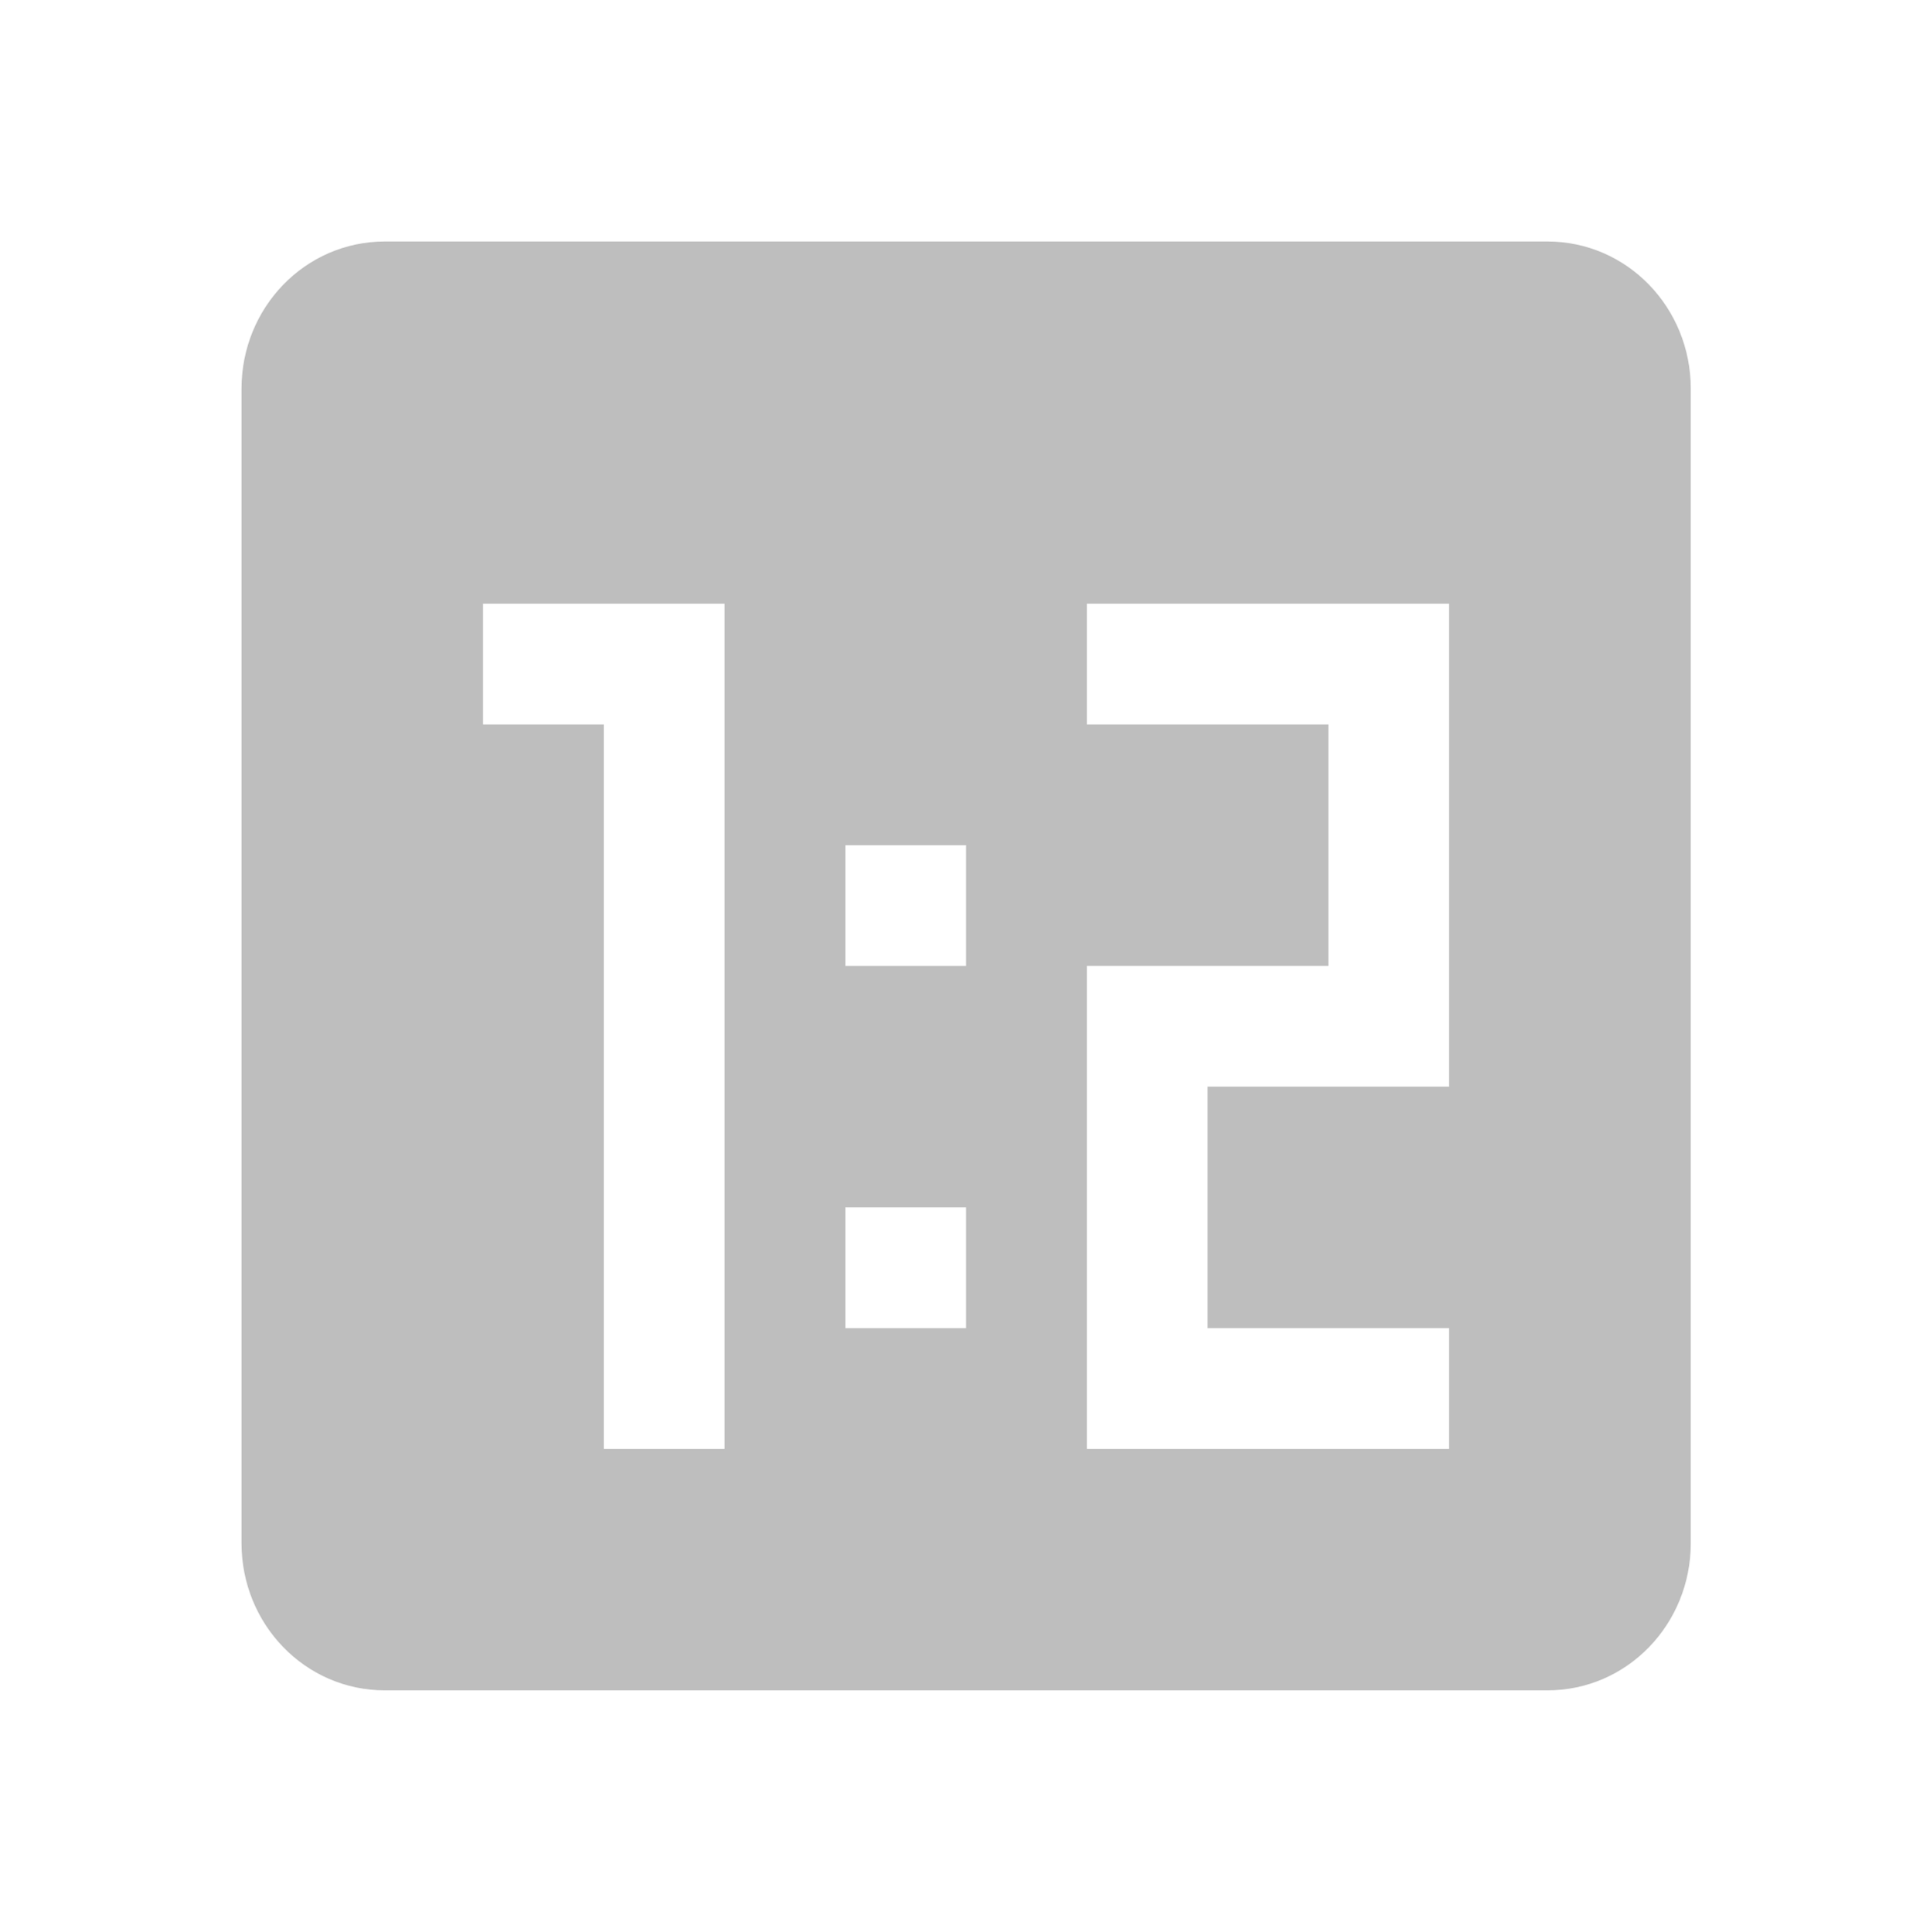 <svg height="16" width="15.982" xmlns="http://www.w3.org/2000/svg"><path d="m3.188 2c-.663 0-1.188.549-1.188 1.219v9.562c0 .67.525 1.219 1.188 1.219h9.625c.663 0 1.188-.549 1.188-1.219v-9.562c0-.67-.525-1.219-1.188-1.219zm.812 3h1.5.5v.5 6.5h-1v-6h-1zm5 0h3v4h-2v2h2v1h-1.5-1.5v-4h2v-2h-2zm-2 2h1v1h-1zm0 3h1v1h-1z" fill="#bebebe"/></svg>